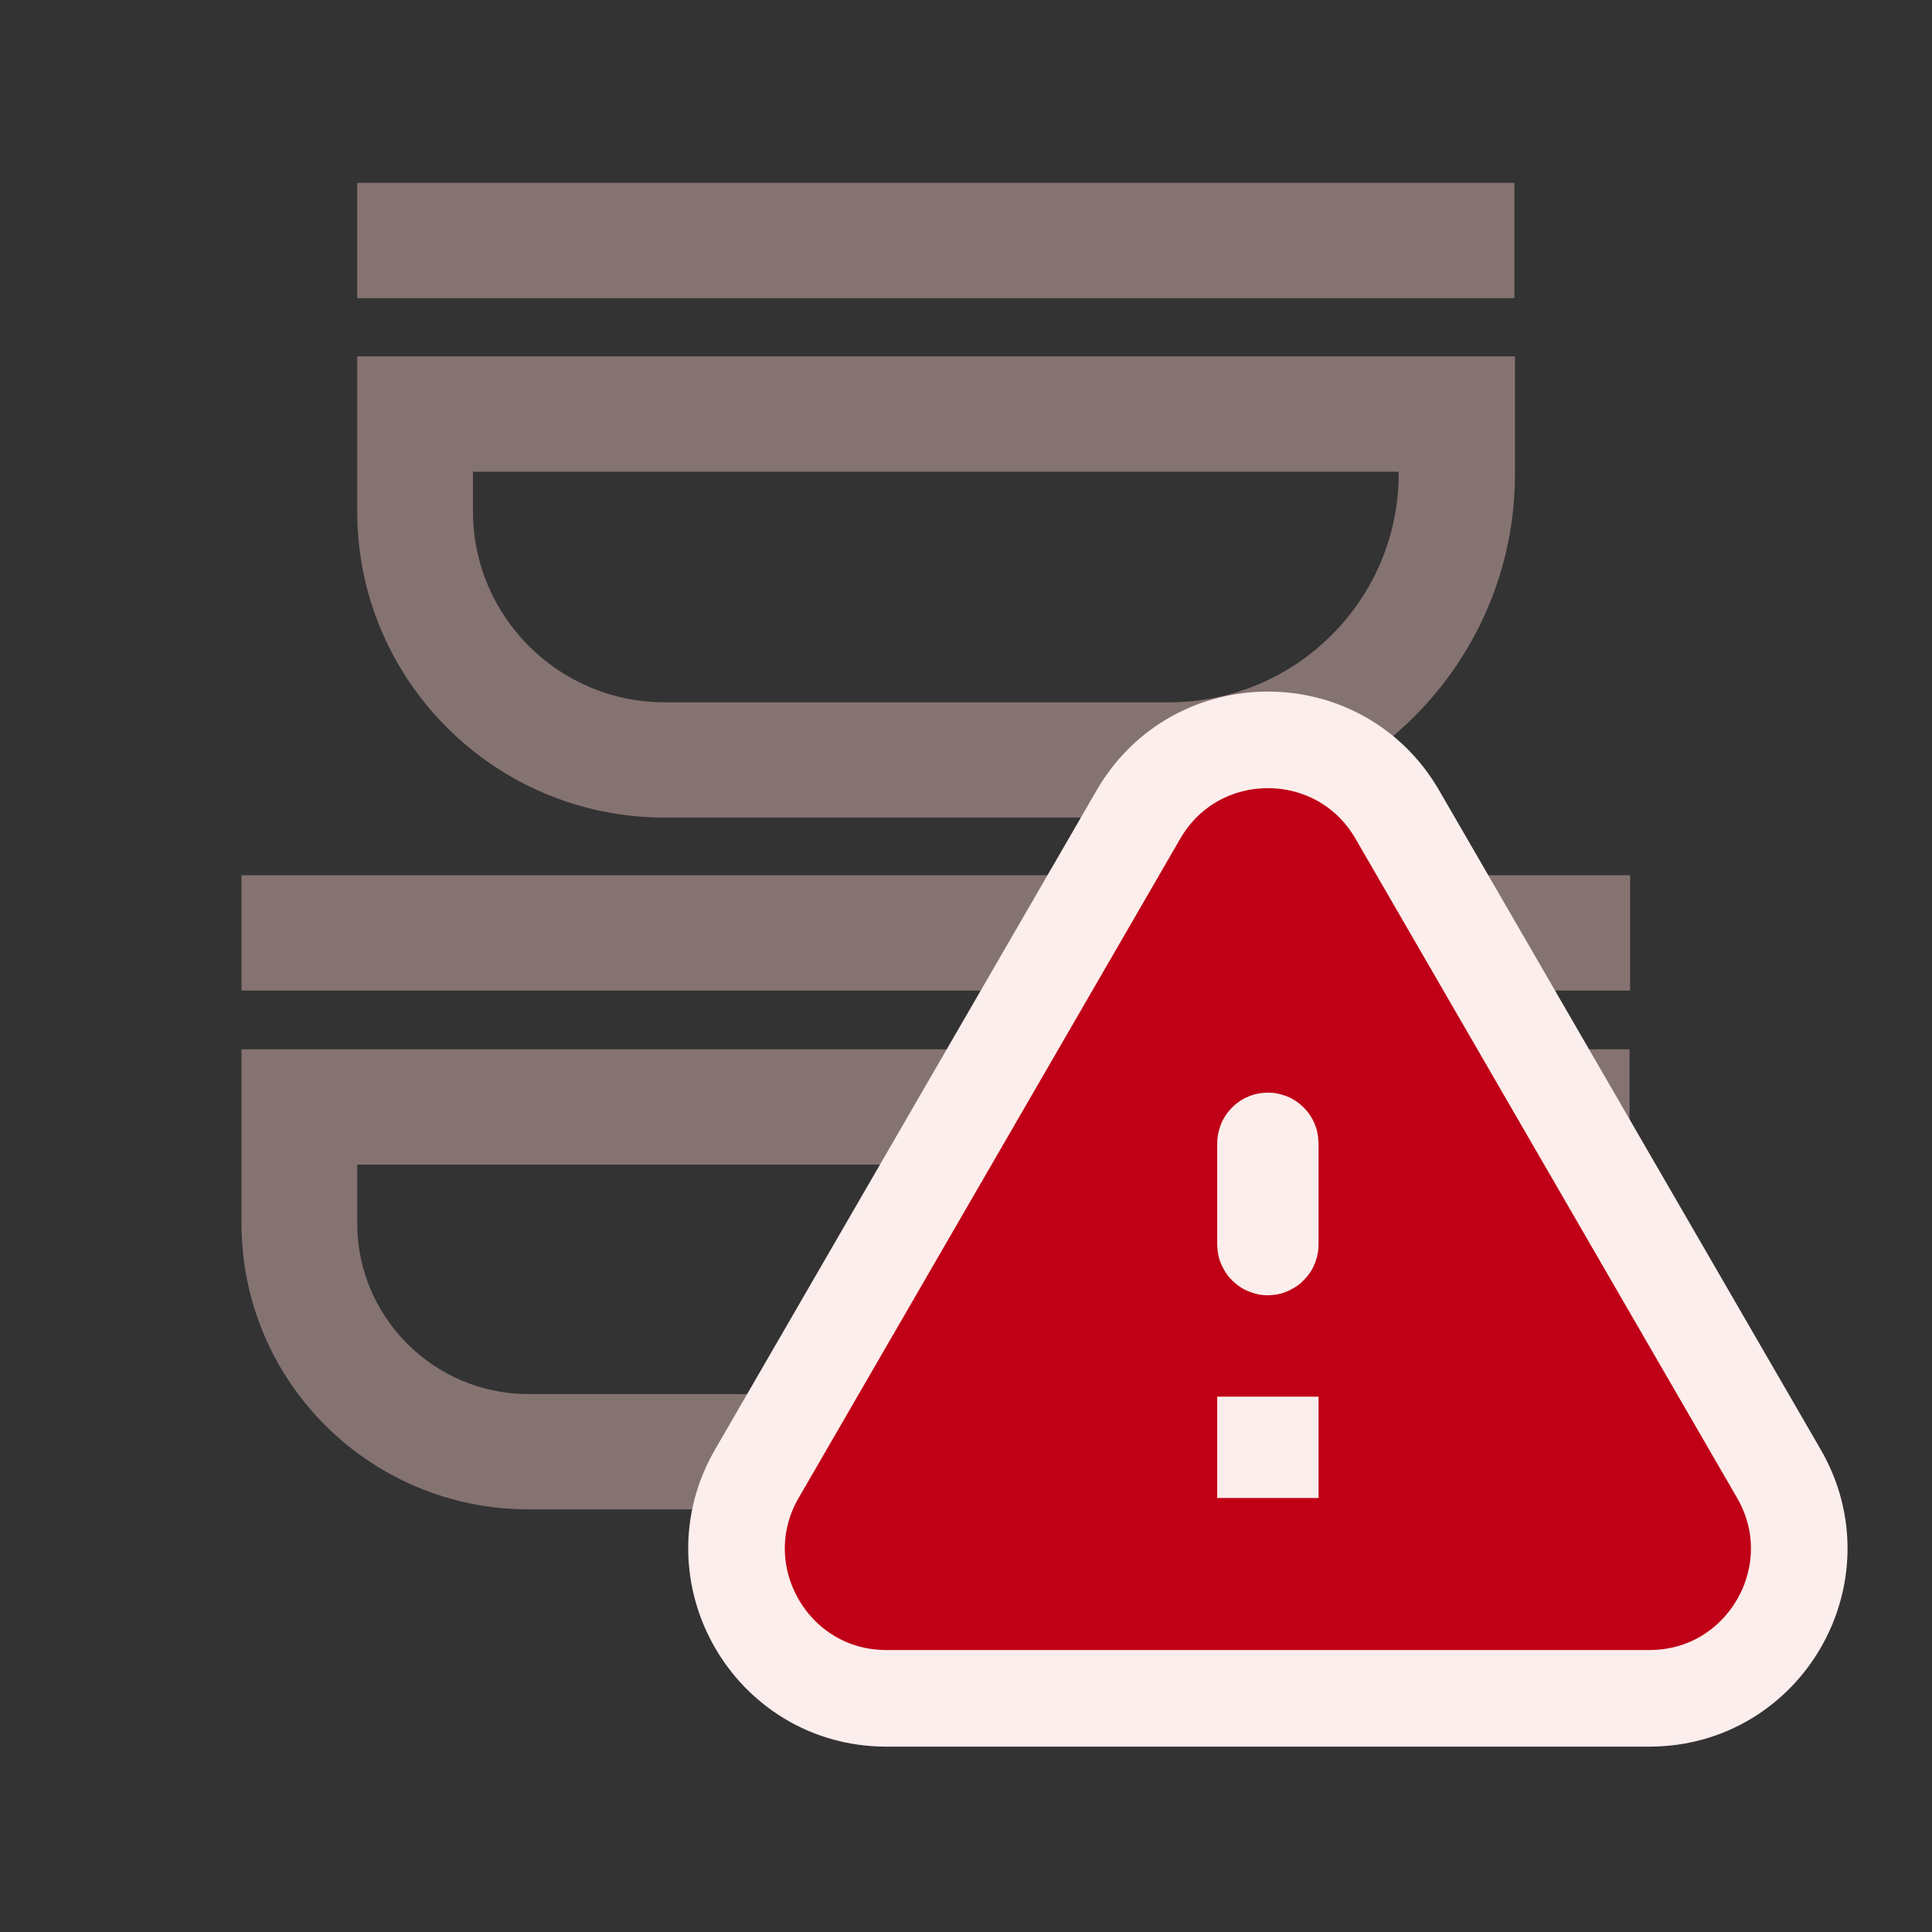 <svg width="40" height="40" viewBox="0 0 40 40" fill="none" xmlns="http://www.w3.org/2000/svg">
    <rect x="0" y="0" width="40" height="40" fill="#333333" stroke="none"/>
    <path
        d="M31.354 24.112V25.33C31.354 27.275 29.761 28.863 27.808 28.863H10.942C8.989 28.863 7.396 27.275 7.396 25.33V24.112H31.354ZM33.75 21.725H5V25.33C5 28.6 7.659 31.25 10.942 31.25H27.796C31.079 31.25 33.738 28.6 33.738 25.33V21.725H33.75Z"
        fill="#857371" />
    <path
        d="M28.958 9.766V9.813C28.958 12.415 26.826 14.54 24.215 14.54H13.757C11.577 14.54 9.792 12.773 9.792 10.589V9.766H28.958ZM31.354 7.378H7.396V10.589C7.396 14.086 10.247 16.927 13.757 16.927H24.227C28.168 16.927 31.366 13.74 31.366 9.813V7.378H31.354Z"
        fill="#857371" />
    <path d="M33.75 18.121H5V20.508H33.75V18.121Z" fill="#857371" />
    <path d="M31.354 3.786H7.396V6.173H31.354V3.786Z" fill="#857371" />
    <path
        d="M28.93 16.864L28.93 16.864C27.738 14.803 24.762 14.803 23.57 16.864L23.57 16.864L15.669 30.513C15.669 30.513 15.669 30.513 15.669 30.513C14.476 32.574 15.963 35.162 18.35 35.162H34.15C36.537 35.162 38.024 32.574 36.831 30.513L28.93 16.864ZM26.25 25.818C26.24 25.818 26.228 25.814 26.216 25.802C26.204 25.79 26.201 25.779 26.201 25.768V23.67C26.201 23.66 26.204 23.648 26.216 23.636C26.228 23.624 26.24 23.621 26.25 23.621C26.26 23.621 26.272 23.624 26.284 23.636C26.296 23.648 26.299 23.66 26.299 23.67V25.768C26.299 25.779 26.296 25.79 26.284 25.802C26.272 25.814 26.26 25.818 26.25 25.818ZM26.201 30.014V29.916H26.299V30.014H26.201Z"
        fill="#C00016" stroke="#FBEEEC" stroke-width="2" />
</svg>
